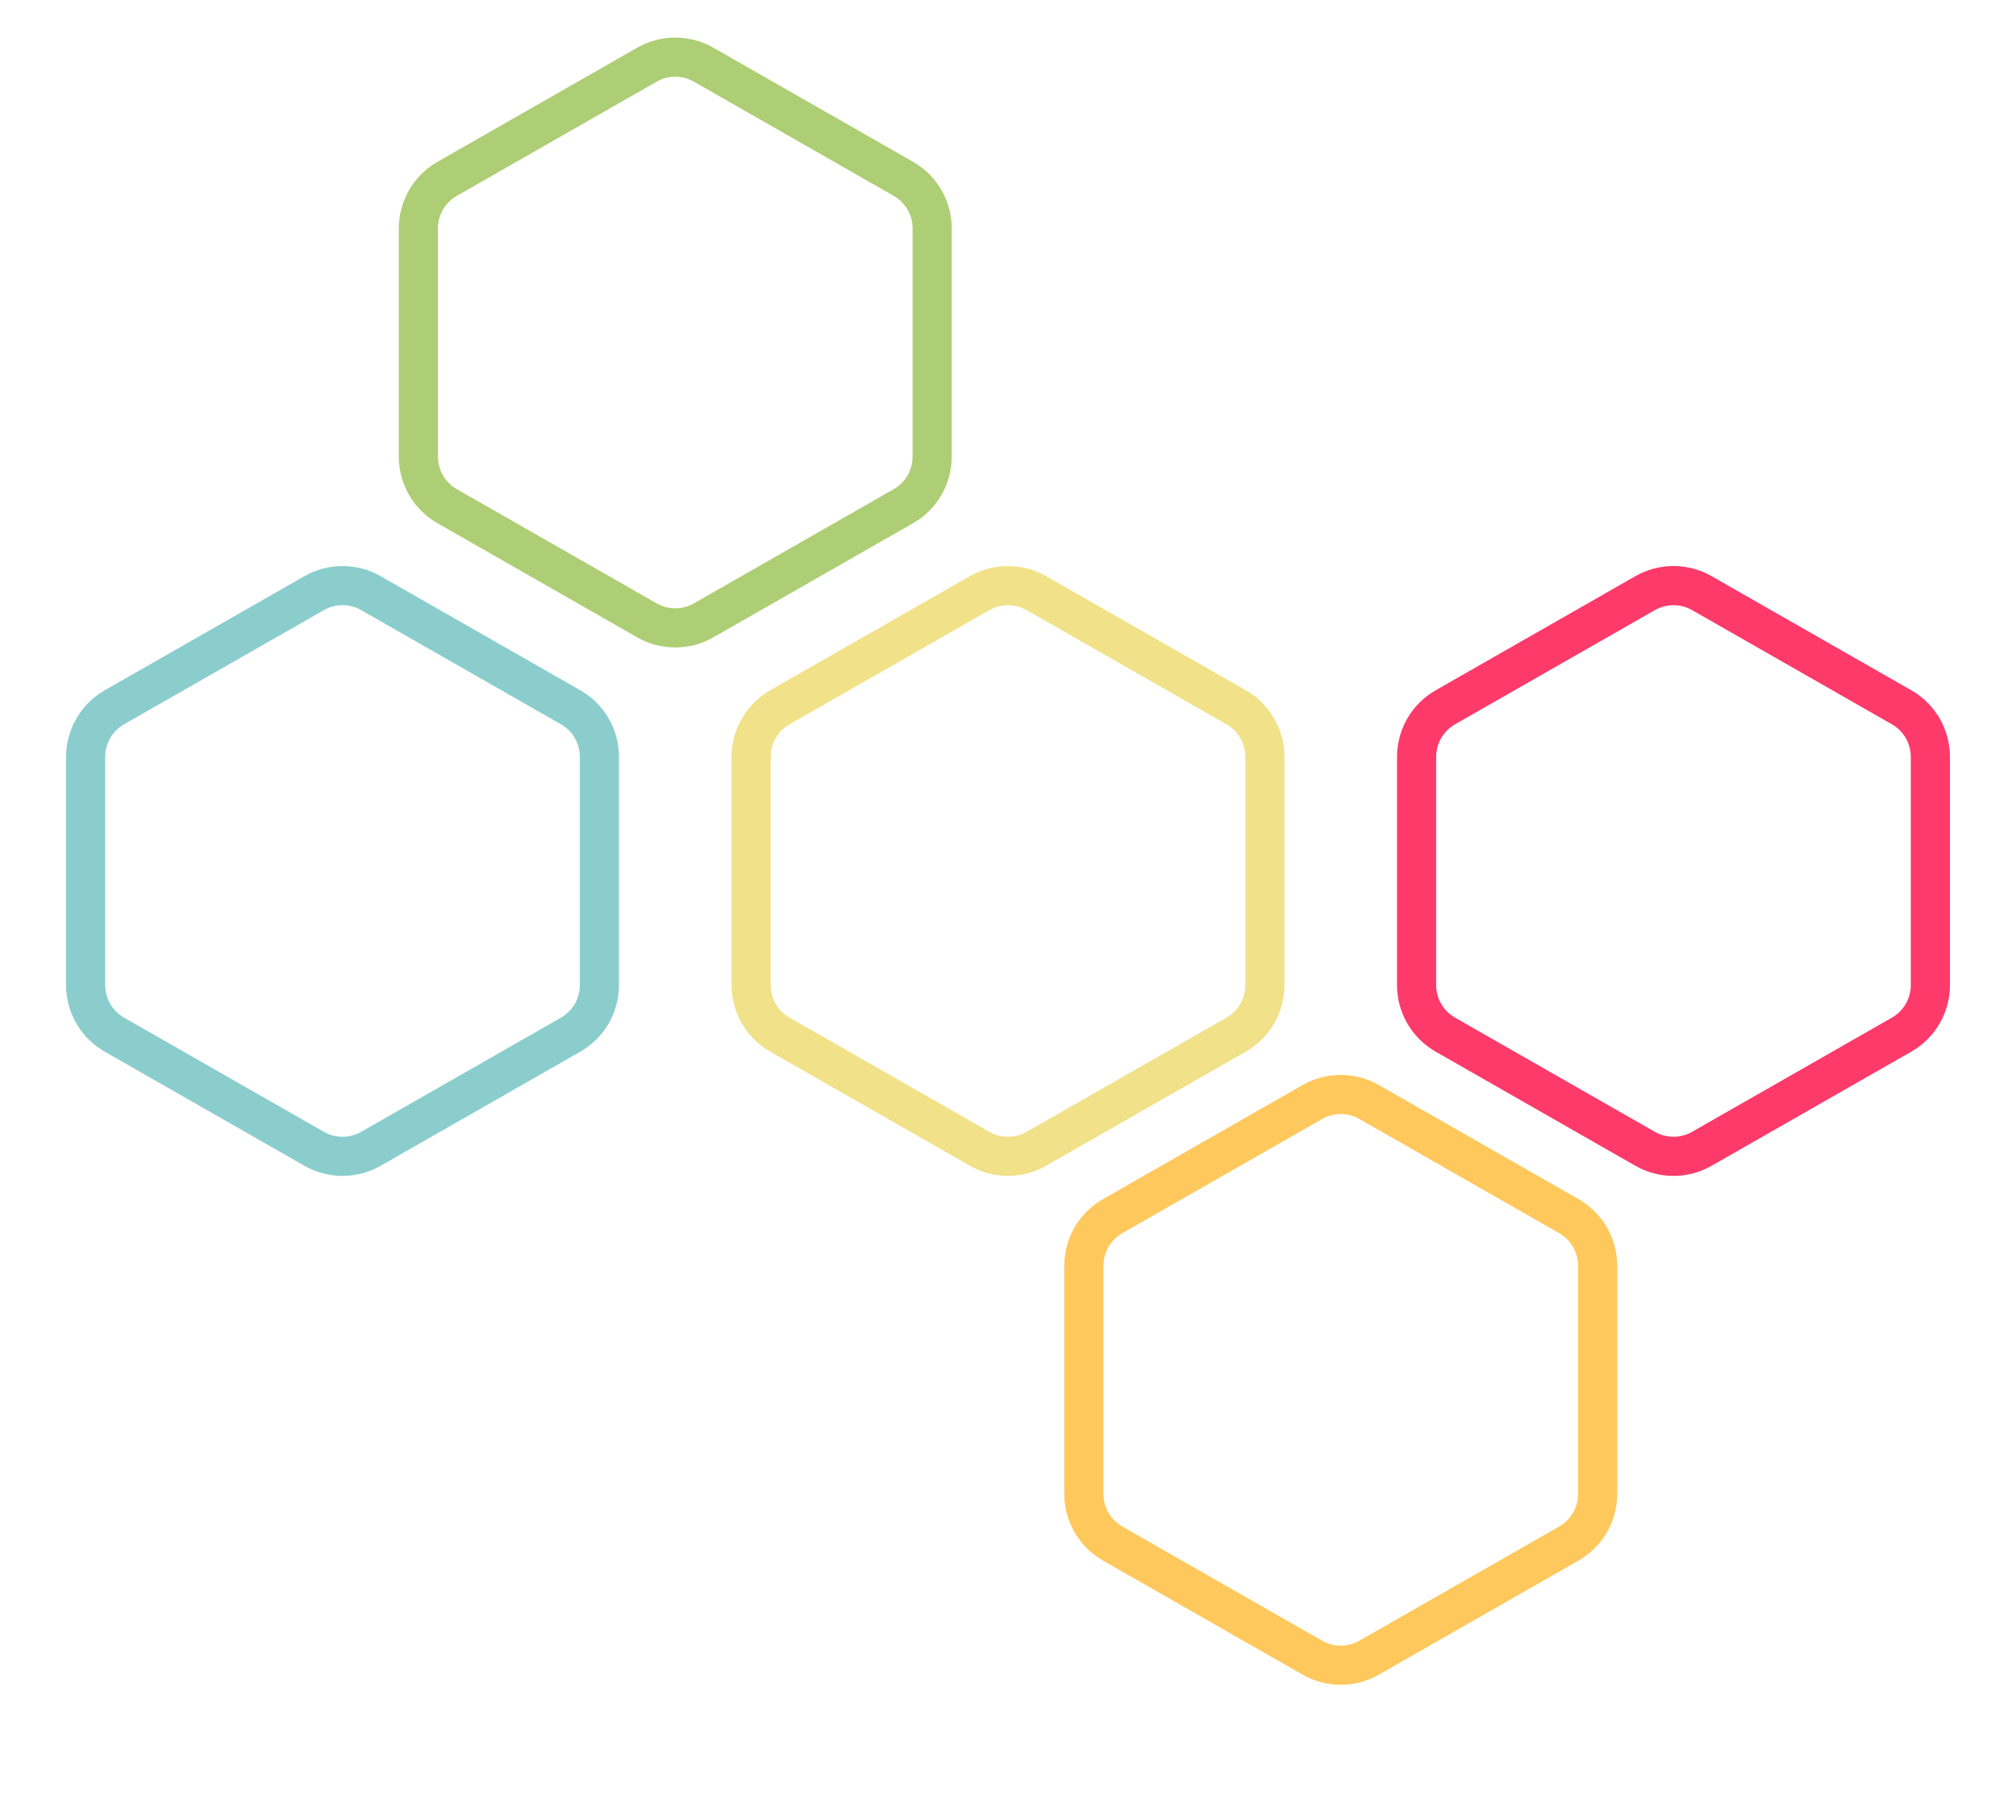 <svg width="103" height="93" viewBox="0 0 103 93" fill="none" xmlns="http://www.w3.org/2000/svg">
<path d="M98.625 50.333V38.667C98.624 38.155 98.49 37.653 98.234 37.21C97.978 36.767 97.61 36.4 97.167 36.144L86.958 30.31C86.515 30.054 86.012 29.92 85.5 29.92C84.988 29.92 84.485 30.054 84.042 30.31L73.833 36.144C73.39 36.4 73.022 36.767 72.766 37.21C72.51 37.653 72.376 38.155 72.375 38.667V50.333C72.376 50.845 72.51 51.347 72.766 51.79C73.022 52.233 73.39 52.6 73.833 52.856L84.042 58.69C84.485 58.946 84.988 59.08 85.5 59.08C86.012 59.08 86.515 58.946 86.958 58.69L97.167 52.856C97.61 52.6 97.978 52.233 98.234 51.79C98.49 51.347 98.624 50.845 98.625 50.333Z" stroke="#FD3A69" stroke-width="2" stroke-linecap="round" stroke-linejoin="round"/>
<path d="M81.625 76.333V64.667C81.624 64.155 81.49 63.653 81.234 63.21C80.978 62.767 80.61 62.4 80.167 62.144L69.958 56.31C69.515 56.054 69.012 55.92 68.5 55.92C67.988 55.92 67.485 56.054 67.042 56.31L56.833 62.144C56.39 62.4 56.023 62.767 55.767 63.21C55.511 63.653 55.376 64.155 55.375 64.667V76.333C55.376 76.845 55.511 77.347 55.767 77.79C56.023 78.233 56.39 78.6 56.833 78.856L67.042 84.69C67.485 84.946 67.988 85.08 68.5 85.08C69.012 85.08 69.515 84.946 69.958 84.69L80.167 78.856C80.61 78.6 80.978 78.233 81.234 77.79C81.49 77.347 81.624 76.845 81.625 76.333Z" stroke="#FFC85C" stroke-width="2" stroke-linecap="round" stroke-linejoin="round"/>
<path d="M30.625 50.333V38.667C30.625 38.155 30.489 37.653 30.233 37.21C29.977 36.767 29.61 36.4 29.167 36.144L18.958 30.31C18.515 30.054 18.012 29.92 17.5 29.92C16.988 29.92 16.485 30.054 16.042 30.31L5.833 36.144C5.39 36.4 5.022 36.767 4.767 37.21C4.511 37.653 4.376 38.155 4.375 38.667V50.333C4.376 50.845 4.511 51.347 4.767 51.79C5.022 52.233 5.39 52.6 5.833 52.856L16.042 58.69C16.485 58.946 16.988 59.08 17.5 59.08C18.012 59.08 18.515 58.946 18.958 58.69L29.167 52.856C29.61 52.6 29.977 52.233 30.233 51.79C30.489 51.347 30.625 50.845 30.625 50.333Z" stroke="#8BCDCD" stroke-width="2" stroke-linecap="round" stroke-linejoin="round"/>
<path d="M64.625 50.333V38.667C64.624 38.155 64.49 37.653 64.234 37.21C63.977 36.767 63.61 36.4 63.167 36.144L52.958 30.31C52.515 30.054 52.012 29.92 51.5 29.92C50.988 29.92 50.485 30.054 50.042 30.31L39.833 36.144C39.39 36.4 39.023 36.767 38.767 37.21C38.511 37.653 38.376 38.155 38.375 38.667V50.333C38.376 50.845 38.511 51.347 38.767 51.79C39.023 52.233 39.39 52.6 39.833 52.856L50.042 58.69C50.485 58.946 50.988 59.08 51.5 59.08C52.012 59.08 52.515 58.946 52.958 58.69L63.167 52.856C63.61 52.6 63.977 52.233 64.234 51.79C64.49 51.347 64.624 50.845 64.625 50.333Z" stroke="#F1E189" stroke-width="2" stroke-linecap="round" stroke-linejoin="round"/>
<path d="M47.625 23.333V11.667C47.624 11.155 47.489 10.653 47.233 10.21C46.977 9.767 46.61 9.399 46.167 9.144L35.958 3.31C35.515 3.054 35.012 2.92 34.5 2.92C33.988 2.92 33.485 3.054 33.042 3.31L22.833 9.144C22.39 9.399 22.023 9.767 21.767 10.21C21.511 10.653 21.375 11.155 21.375 11.667V23.333C21.375 23.845 21.511 24.347 21.767 24.79C22.023 25.233 22.39 25.601 22.833 25.856L33.042 31.69C33.485 31.946 33.988 32.08 34.5 32.08C35.012 32.08 35.515 31.946 35.958 31.69L46.167 25.856C46.61 25.601 46.977 25.233 47.233 24.79C47.489 24.347 47.624 23.845 47.625 23.333Z" stroke="#ADCE74" stroke-width="2" stroke-linecap="round" stroke-linejoin="round"/>
</svg>
